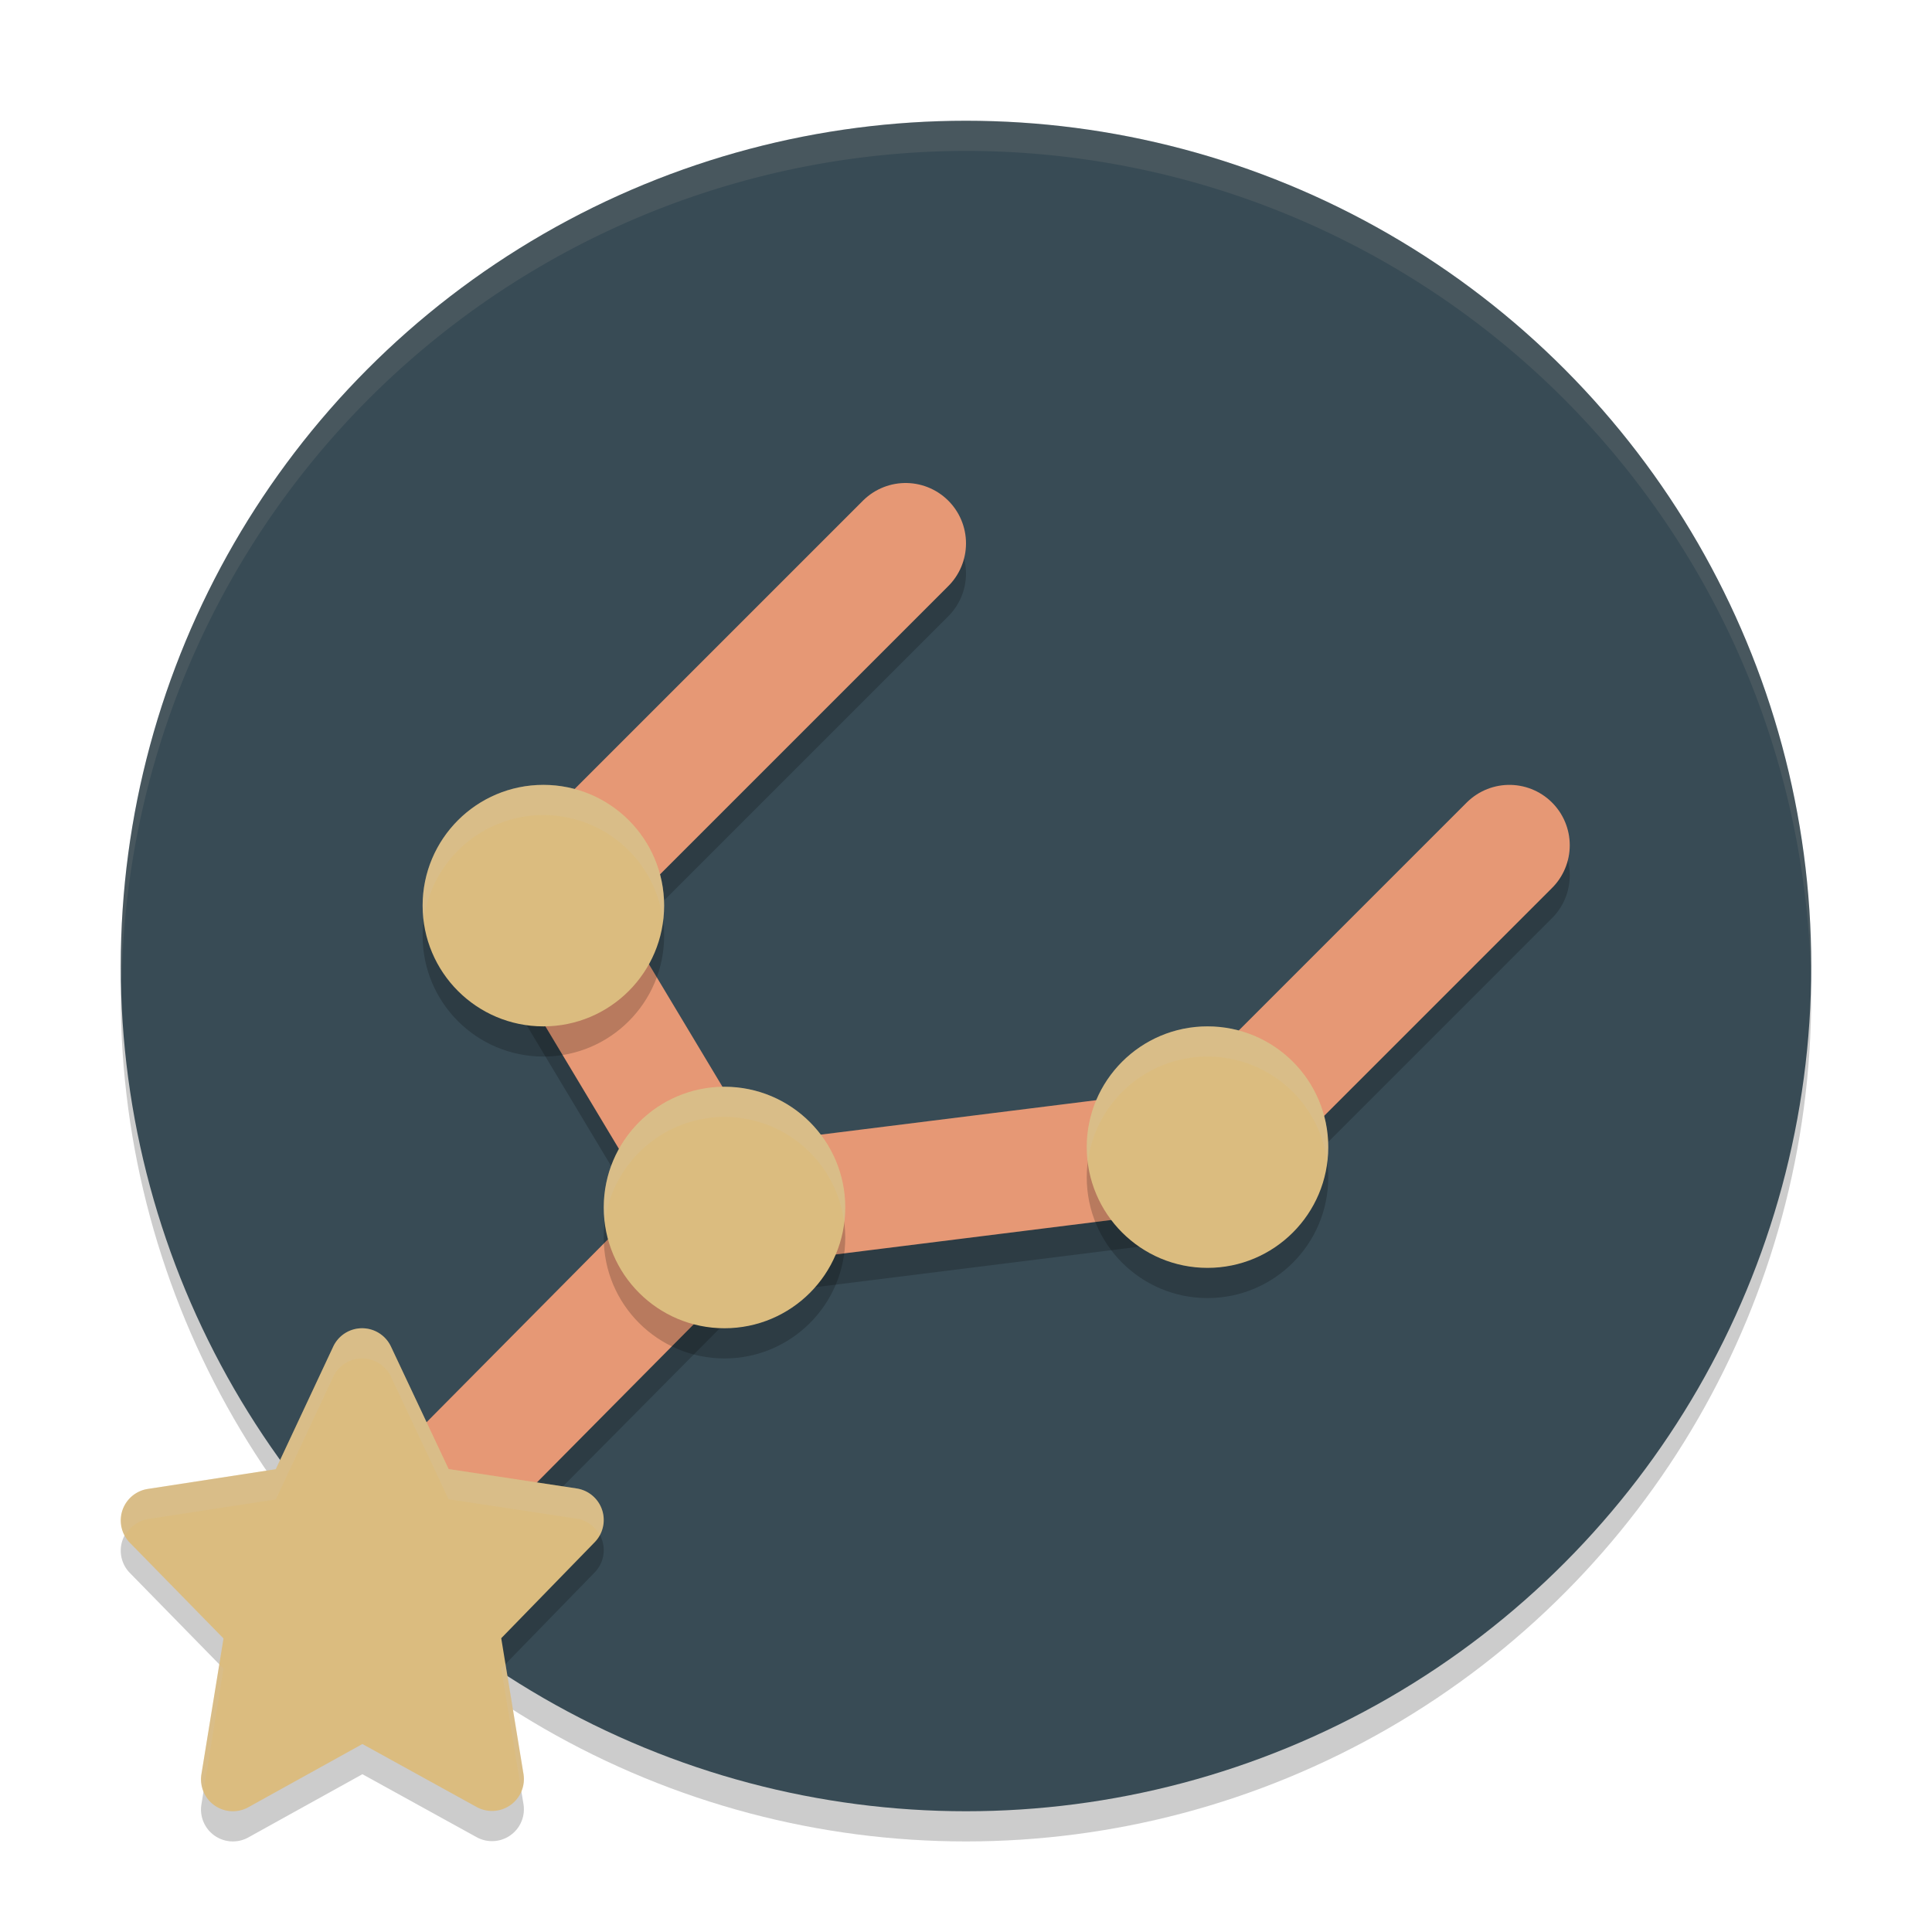 <svg xmlns="http://www.w3.org/2000/svg" width="64" height="64" version="1.1">
 <circle style="opacity:0.2" cx="32" cy="33" r="28"/>
 <circle style="fill:#384b55" cx="32" cy="32" r="28"/>
 <path style="opacity:0.2" d="m 30,17 a 2,2 0 0 0 -1.414,0.586 l -12,12 a 2,2 0 0 0 -0.246,2.23 2,2 0 0 0 -0.055,0.211 l 5.199,8.664 -10.527,10.621 a 2,2 0 0 0 0.012,2.828 2,2 0 0 0 2.828,-0.012 L 24.938,42.898 40.25,40.984 a 2,2 0 0 0 1.098,-0.57 2,2 0 0 0 0.066,0 l 10,-10 a 2,2 0 0 0 0,-2.828 2,2 0 0 0 -2.828,0 L 39.07,37.101 25.043,38.855 20.516,31.312 31.414,20.414 a 2,2 0 0 0 0,-2.828 A 2,2 0 0 0 30,17 Z"/>
 <path style="fill:none;stroke:#e69875;stroke-width:4;stroke-linecap:round;stroke-linejoin:round" d="M 40,38 24,40 M 18,30 24,40 M 40,38 50,28 M 18,30 30,18 M 12.377,51.722 24,40"/>
 <path style="opacity:0.2" d="m 11.995,45 a 1.056,1.056 0 0 0 -0.956,0.607 L 9.136,49.67 4.896,50.323 A 1.056,1.056 0 0 0 4.3,52.104 l 3.104,3.172 -0.732,4.5 a 1.056,1.056 0 0 0 1.555,1.091 l 3.778,-2.094 3.784,2.086 a 1.056,1.056 0 0 0 1.552,-1.094 l -0.737,-4.497 3.096,-3.18 a 1.056,1.056 0 0 0 -0.599,-1.781 l -4.239,-0.643 -1.911,-4.057 a 1.056,1.056 0 0 0 -0.956,-0.607 z"/>
 <path style="fill:#dbbc7f" d="m 11.995,44 a 1.056,1.056 0 0 0 -0.956,0.607 L 9.136,48.669 4.896,49.323 A 1.056,1.056 0 0 0 4.3,51.104 l 3.104,3.172 -0.732,4.5 a 1.056,1.056 0 0 0 1.555,1.091 l 3.778,-2.094 3.784,2.086 a 1.056,1.056 0 0 0 1.552,-1.094 l -0.737,-4.497 3.096,-3.18 A 1.056,1.056 0 0 0 19.101,49.307 L 14.862,48.664 12.951,44.607 A 1.056,1.056 0 0 0 11.995,44 Z"/>
 <circle style="opacity:0.2" cx="24" cy="41" r="4"/>
 <circle style="fill:#dbbc7f" cx="24" cy="40" r="4"/>
 <circle style="opacity:0.2" cx="18" cy="31" r="4"/>
 <circle style="fill:#dbbc7f" cx="18" cy="30" r="4"/>
 <circle style="opacity:0.2" cx="40" cy="39" r="4"/>
 <circle style="fill:#dbbc7f" cx="40" cy="38" r="4"/>
 <path style="opacity:0.1;fill:#d3c6aa" d="M 32 4 A 28 28 0 0 0 4 32 A 28 28 0 0 0 4.033 32.482 A 28 28 0 0 1 32 5 A 28 28 0 0 1 59.982 32.242 A 28 28 0 0 0 60 32 A 28 28 0 0 0 32 4 z"/>
 <path style="opacity:0.2;fill:#d3c6aa" d="M 24 36 A 4 4 0 0 0 20 40 A 4 4 0 0 0 20.035 40.492 A 4 4 0 0 1 24 37 A 4 4 0 0 1 27.965 40.486 A 4 4 0 0 0 28 40 A 4 4 0 0 0 24 36 z"/>
 <path style="opacity:0.2;fill:#d3c6aa" d="M 18 26 A 4 4 0 0 0 14 30 A 4 4 0 0 0 14.035 30.492 A 4 4 0 0 1 18 27 A 4 4 0 0 1 21.965 30.486 A 4 4 0 0 0 22 30 A 4 4 0 0 0 18 26 z"/>
 <path style="opacity:0.2;fill:#d3c6aa" d="M 40 34 A 4 4 0 0 0 36 38 A 4 4 0 0 0 36.035 38.492 A 4 4 0 0 1 40 35 A 4 4 0 0 1 43.965 38.486 A 4 4 0 0 0 44 38 A 4 4 0 0 0 40 34 z"/>
 <path style="fill:#d3c6aa;opacity:0.2" d="M 11.994 44 A 1.056 1.056 0 0 0 11.039 44.607 L 9.137 48.67 L 4.896 49.322 A 1.056 1.056 0 0 0 4.143 50.871 A 1.056 1.056 0 0 1 4.896 50.322 L 9.137 49.67 L 11.039 45.607 A 1.056 1.056 0 0 1 11.994 45 A 1.056 1.056 0 0 1 12.951 45.607 L 14.861 49.664 L 19.102 50.307 A 1.056 1.056 0 0 1 19.869 50.85 A 1.056 1.056 0 0 0 19.102 49.307 L 14.861 48.664 L 12.951 44.607 A 1.056 1.056 0 0 0 11.994 44 z M 16.744 55.123 L 16.604 55.268 L 17.271 59.332 A 1.056 1.056 0 0 0 17.342 58.766 L 16.744 55.123 z M 7.266 55.133 L 6.672 58.775 A 1.056 1.056 0 0 0 6.746 59.316 L 7.404 55.275 L 7.266 55.133 z"/>
</svg>
